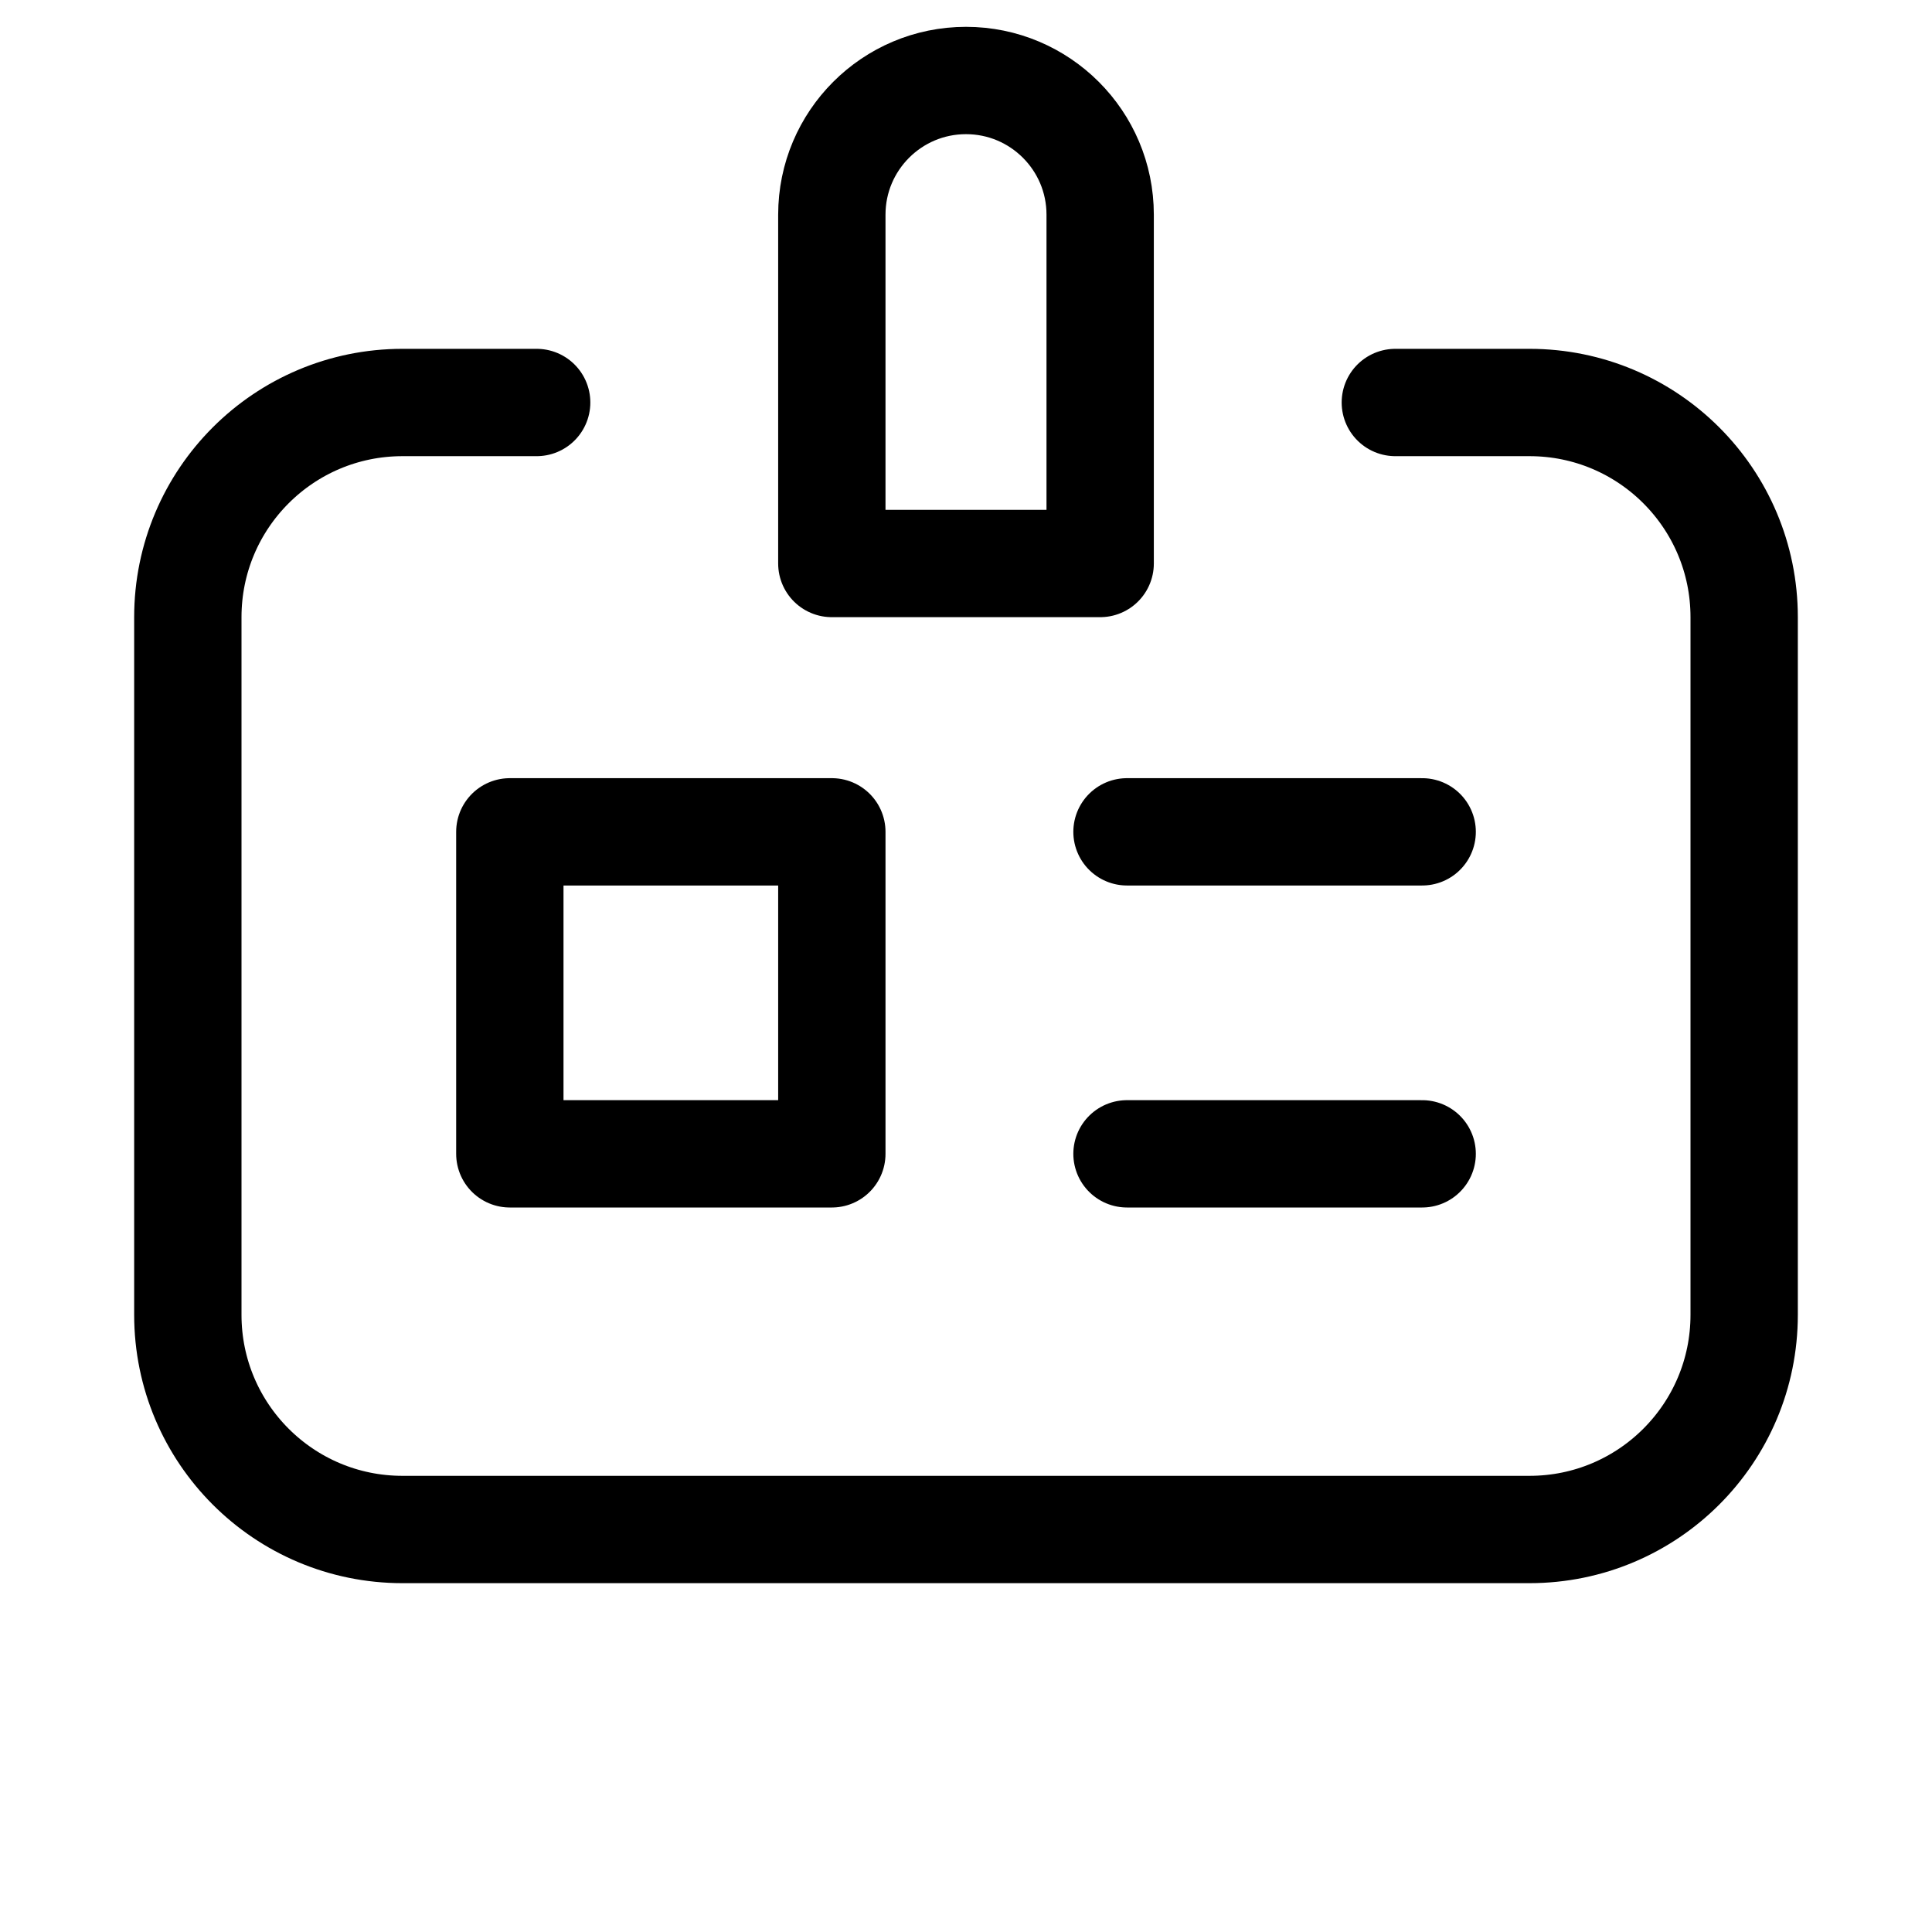 <svg xmlns="http://www.w3.org/2000/svg" height="18" width="18" viewBox="0 0 18 18"><title>id badge</title><g fill="none" stroke="currentColor" class="nc-icon-wrapper"><path d="M13,3.75h1.25c1.105,0,2,.895,2,2v6.5c0,1.105-.895,2-2,2H3.75c-1.105,0-2-.895-2-2V5.75c0-1.105,.895-2,2-2h1.25" stroke-linecap="round" stroke-linejoin="round"></path><path d="M9,.75h0c.69,0,1.25,.56,1.25,1.25v3.25h-2.5V2c0-.69,.56-1.25,1.25-1.25Z" stroke-linecap="round" stroke-linejoin="round"></path><rect x="4.75" y="7.75" width="3" height="3" stroke-linecap="round" stroke-linejoin="round" stroke="currentColor"></rect><line x1="10.5" y1="7.75" x2="13.25" y2="7.75" stroke-linecap="round" stroke-linejoin="round" stroke="currentColor"></line><line x1="10.5" y1="10.75" x2="13.25" y2="10.75" stroke-linecap="round" stroke-linejoin="round" stroke="currentColor"></line></g></svg>